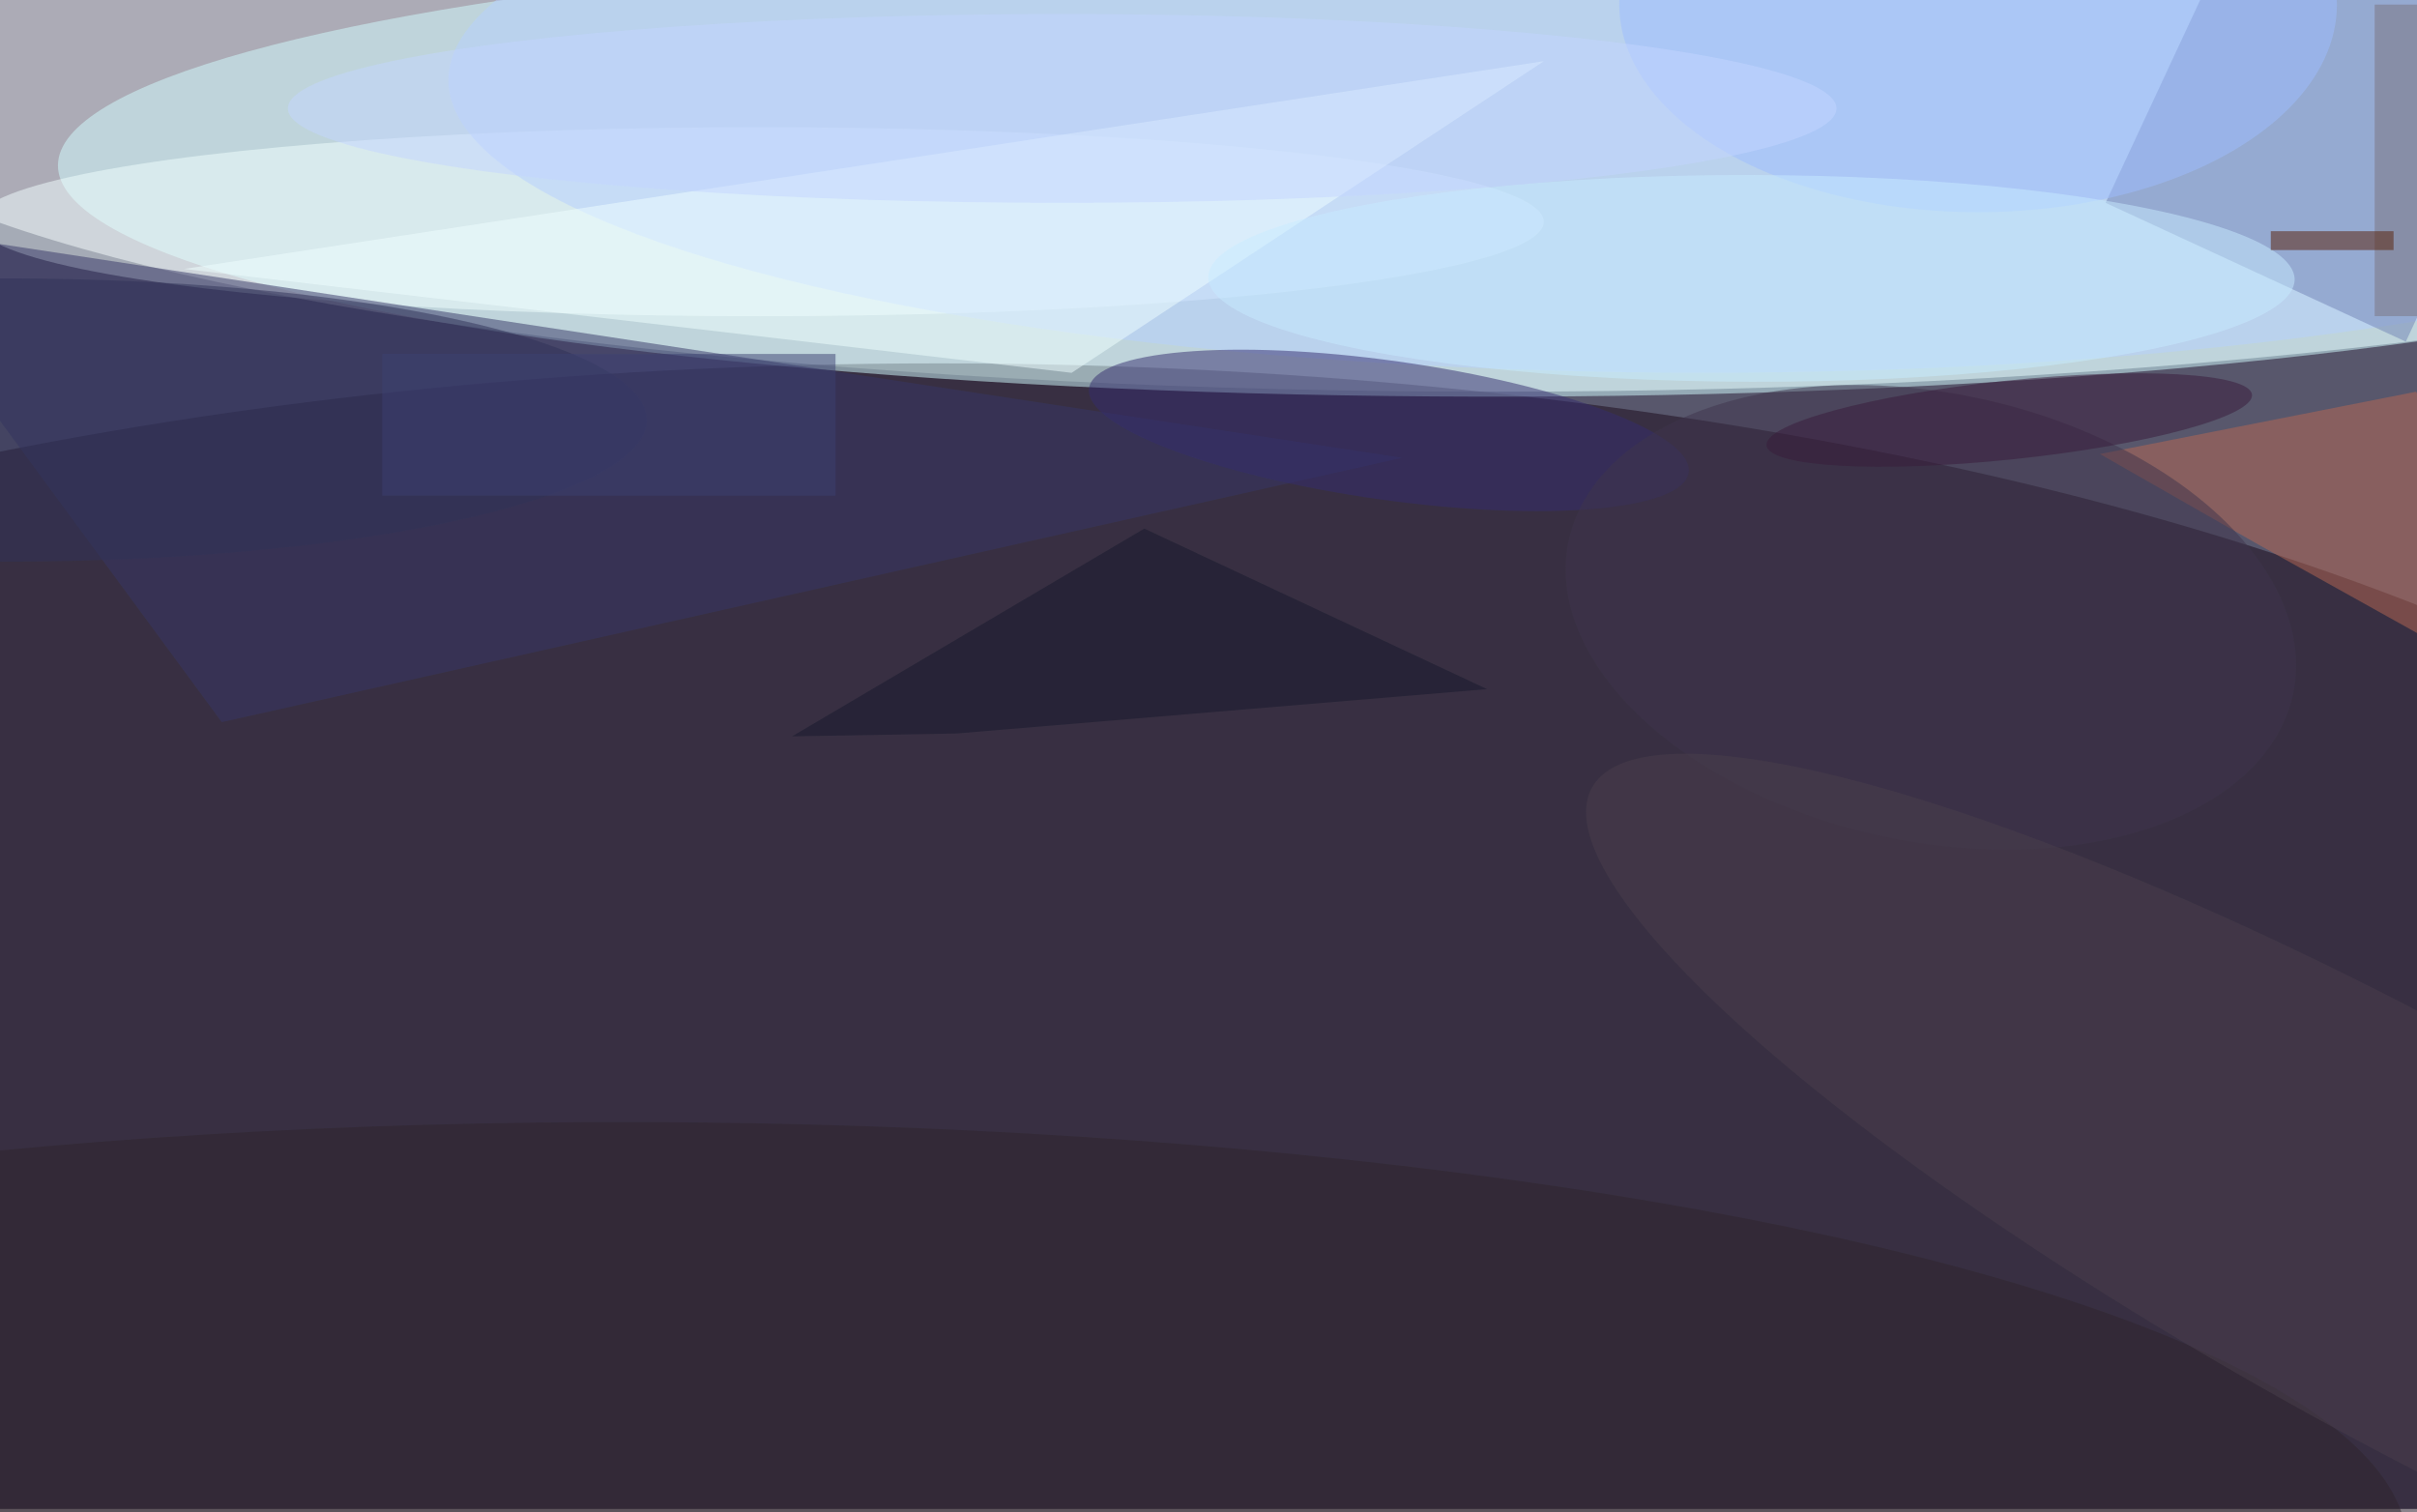 <svg xmlns="http://www.w3.org/2000/svg" viewBox="0 0 740 463"><filter id="b"><feGaussianBlur stdDeviation="12" /></filter><path fill="#58576c" d="M0 0h740v462H0z"/><g filter="url(#b)" transform="translate(1.4 1.4) scale(2.891)" fill-opacity=".5"><ellipse fill="#fff" cx="158" cy="7" rx="180" ry="34"/><ellipse fill="#180818" cx="99" cy="127" rx="223" ry="89"/><ellipse fill="#d2feff" rx="1" ry="1" transform="matrix(-150.548 -.263 .042 -24.224 156.2 17.3)"/><ellipse fill="#f2ffff" cx="80" cy="23" rx="83" ry="10"/><ellipse fill="#b6d1ff" cx="180" cy="8" rx="133" ry="31"/><path fill="#7384b7" d="M254.3 35.7L222.5 21l15.2-32.6L269.5 3z"/><path fill="#363666" d="M23 76l-39-53 164 25z"/><path fill="#f1ffff" d="M19 28L163 6l-50 33z"/><ellipse fill="#342c6e" rx="1" ry="1" transform="matrix(-1.025 7.292 -31.752 -4.462 146.6 45.1)"/><path fill="#b96852" d="M255.4 41l15.4 34.1-32.1-17.9-16.8-9.6z"/><ellipse fill="#3e344c" rx="1" ry="1" transform="matrix(4.898 -23.239 38.373 8.087 204 64.9)"/><ellipse fill="#9ebeff" cx="209" rx="38" ry="22"/><ellipse fill="#2f252d" rx="1" ry="1" transform="matrix(181.478 1.901 -.451 43.103 73 161.5)"/><ellipse fill="#c9edff" rx="1" ry="1" transform="matrix(57.523 .126 -.024 10.951 185 29)"/><ellipse fill="#4a3f4c" rx="1" ry="1" transform="rotate(-151.2 144.2 32.6) scale(98.996 21.548)"/><ellipse fill="#c5d7ff" cx="112" cy="11" rx="82" ry="10"/><ellipse fill="#391a3b" rx="1" ry="1" transform="matrix(-25.707 2.69 -.435 -4.154 212.3 44)"/><path fill="#7a747e" d="M251 0h5v33h-5z"/><ellipse fill="#313358" cy="44" rx="68" ry="15"/><path fill="#3d4073" d="M40 37h48v15H40z"/><path fill="#591e05" d="M240 24h13v2h-13z"/><path fill="#17182d" d="M83.4 77.5l17.4-.3 56.2-4.7-36.3-17z"/></g></svg>